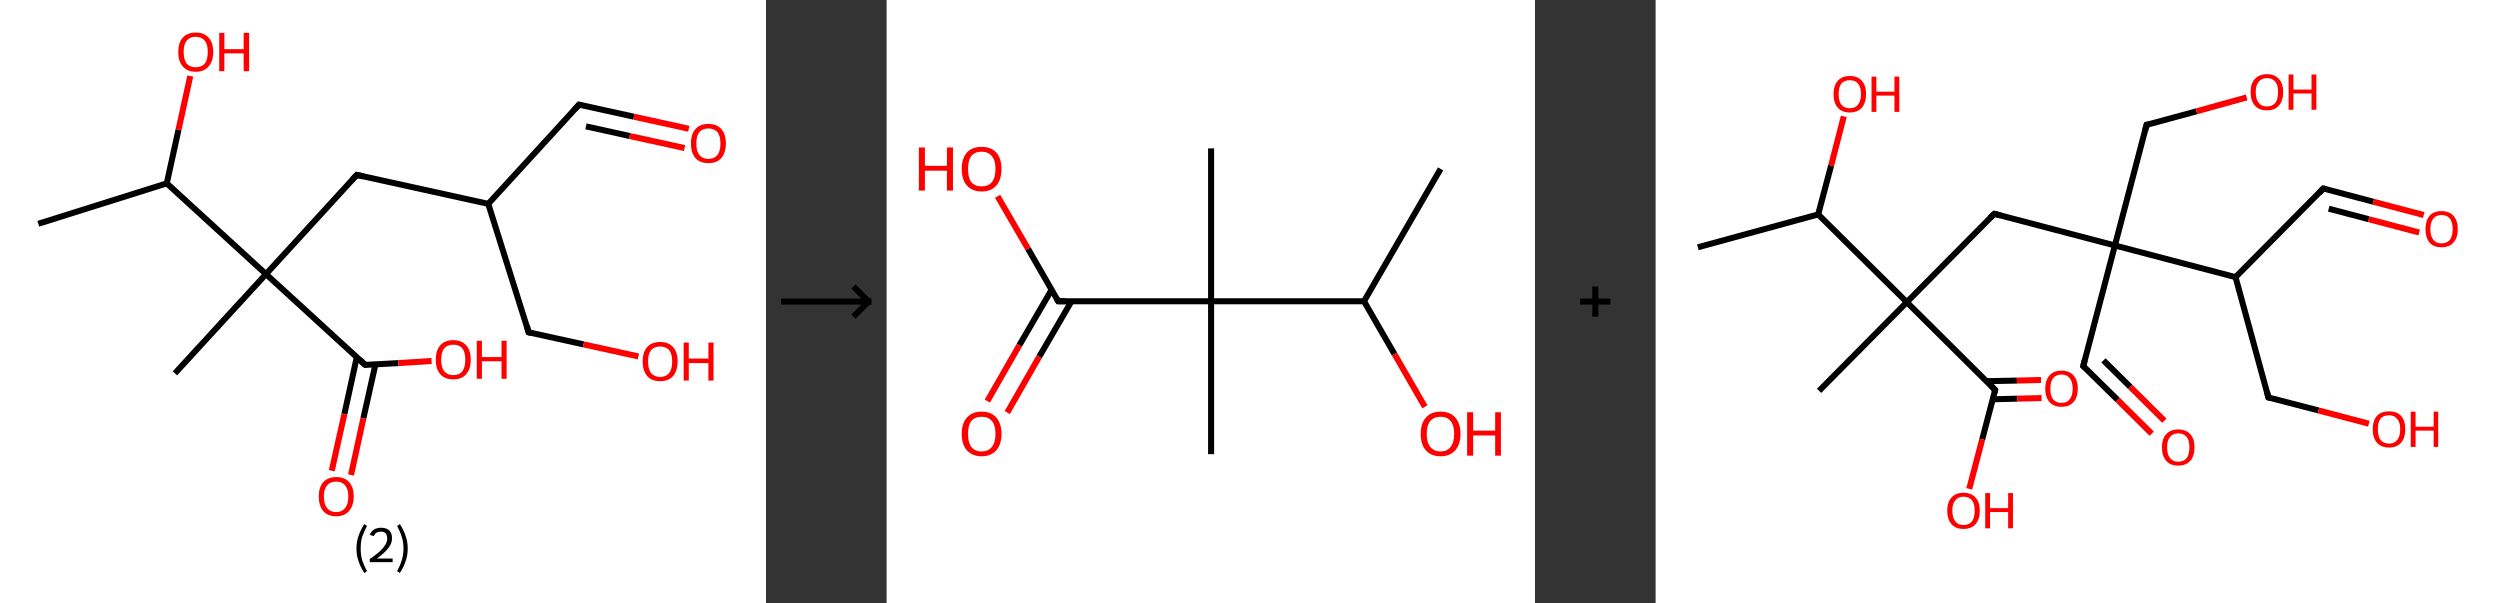 <?xml version='1.0' encoding='ASCII' standalone='yes'?>
<svg xmlns="http://www.w3.org/2000/svg" xmlns:xlink="http://www.w3.org/1999/xlink" version="1.1" width="829.0px" viewBox="0 0 829.0 200.0" height="200.0px">
  <rect x="0" y="0" width="829.0" height="200.0" fill="#333333" stroke="none"/>
  <g>
    <g transform="translate(0, 0) scale(1 1) "><!-- END OF HEADER -->
<rect style="opacity:1.0;fill:#FFFFFF;stroke:none" width="254.0" height="200.0" x="0.0" y="0.0"> </rect>
<path class="bond-0 atom-0 atom-1" d="M 12.7,74.2 L 55.3,60.8" style="fill:none;fill-rule:evenodd;stroke:#000000;stroke-width:2.0px;stroke-linecap:butt;stroke-linejoin:miter;stroke-opacity:1"/>
<path class="bond-1 atom-1 atom-2" d="M 55.3,60.8 L 59.2,43.0" style="fill:none;fill-rule:evenodd;stroke:#000000;stroke-width:2.0px;stroke-linecap:butt;stroke-linejoin:miter;stroke-opacity:1"/>
<path class="bond-1 atom-1 atom-2" d="M 59.2,43.0 L 63.1,25.2" style="fill:none;fill-rule:evenodd;stroke:#FF0000;stroke-width:2.0px;stroke-linecap:butt;stroke-linejoin:miter;stroke-opacity:1"/>
<path class="bond-2 atom-1 atom-3" d="M 55.3,60.8 L 88.2,90.9" style="fill:none;fill-rule:evenodd;stroke:#000000;stroke-width:2.0px;stroke-linecap:butt;stroke-linejoin:miter;stroke-opacity:1"/>
<path class="bond-3 atom-3 atom-4" d="M 88.2,90.9 L 58.0,123.8" style="fill:none;fill-rule:evenodd;stroke:#000000;stroke-width:2.0px;stroke-linecap:butt;stroke-linejoin:miter;stroke-opacity:1"/>
<path class="bond-4 atom-3 atom-5" d="M 88.2,90.9 L 118.3,58.0" style="fill:none;fill-rule:evenodd;stroke:#000000;stroke-width:2.0px;stroke-linecap:butt;stroke-linejoin:miter;stroke-opacity:1"/>
<path class="bond-5 atom-5 atom-6" d="M 118.3,58.0 L 161.9,67.6" style="fill:none;fill-rule:evenodd;stroke:#000000;stroke-width:2.0px;stroke-linecap:butt;stroke-linejoin:miter;stroke-opacity:1"/>
<path class="bond-6 atom-6 atom-7" d="M 161.9,67.6 L 192.0,34.7" style="fill:none;fill-rule:evenodd;stroke:#000000;stroke-width:2.0px;stroke-linecap:butt;stroke-linejoin:miter;stroke-opacity:1"/>
<path class="bond-7 atom-7 atom-8" d="M 192.0,34.7 L 210.2,38.7" style="fill:none;fill-rule:evenodd;stroke:#000000;stroke-width:2.0px;stroke-linecap:butt;stroke-linejoin:miter;stroke-opacity:1"/>
<path class="bond-7 atom-7 atom-8" d="M 210.2,38.7 L 228.4,42.7" style="fill:none;fill-rule:evenodd;stroke:#FF0000;stroke-width:2.0px;stroke-linecap:butt;stroke-linejoin:miter;stroke-opacity:1"/>
<path class="bond-7 atom-7 atom-8" d="M 194.3,41.9 L 208.8,45.1" style="fill:none;fill-rule:evenodd;stroke:#000000;stroke-width:2.0px;stroke-linecap:butt;stroke-linejoin:miter;stroke-opacity:1"/>
<path class="bond-7 atom-7 atom-8" d="M 208.8,45.1 L 227.0,49.1" style="fill:none;fill-rule:evenodd;stroke:#FF0000;stroke-width:2.0px;stroke-linecap:butt;stroke-linejoin:miter;stroke-opacity:1"/>
<path class="bond-8 atom-6 atom-9" d="M 161.9,67.6 L 175.3,110.2" style="fill:none;fill-rule:evenodd;stroke:#000000;stroke-width:2.0px;stroke-linecap:butt;stroke-linejoin:miter;stroke-opacity:1"/>
<path class="bond-9 atom-9 atom-10" d="M 175.3,110.2 L 193.5,114.2" style="fill:none;fill-rule:evenodd;stroke:#000000;stroke-width:2.0px;stroke-linecap:butt;stroke-linejoin:miter;stroke-opacity:1"/>
<path class="bond-9 atom-9 atom-10" d="M 193.5,114.2 L 211.7,118.2" style="fill:none;fill-rule:evenodd;stroke:#FF0000;stroke-width:2.0px;stroke-linecap:butt;stroke-linejoin:miter;stroke-opacity:1"/>
<path class="bond-10 atom-3 atom-11" d="M 88.2,90.9 L 121.1,121.0" style="fill:none;fill-rule:evenodd;stroke:#000000;stroke-width:2.0px;stroke-linecap:butt;stroke-linejoin:miter;stroke-opacity:1"/>
<path class="bond-11 atom-11 atom-12" d="M 118.3,118.5 L 114.2,137.3" style="fill:none;fill-rule:evenodd;stroke:#000000;stroke-width:2.0px;stroke-linecap:butt;stroke-linejoin:miter;stroke-opacity:1"/>
<path class="bond-11 atom-11 atom-12" d="M 114.2,137.3 L 110.0,156.1" style="fill:none;fill-rule:evenodd;stroke:#FF0000;stroke-width:2.0px;stroke-linecap:butt;stroke-linejoin:miter;stroke-opacity:1"/>
<path class="bond-11 atom-11 atom-12" d="M 124.5,120.8 L 120.5,138.7" style="fill:none;fill-rule:evenodd;stroke:#000000;stroke-width:2.0px;stroke-linecap:butt;stroke-linejoin:miter;stroke-opacity:1"/>
<path class="bond-11 atom-11 atom-12" d="M 120.5,138.7 L 116.4,157.5" style="fill:none;fill-rule:evenodd;stroke:#FF0000;stroke-width:2.0px;stroke-linecap:butt;stroke-linejoin:miter;stroke-opacity:1"/>
<path class="bond-12 atom-11 atom-13" d="M 121.1,121.0 L 132.1,120.4" style="fill:none;fill-rule:evenodd;stroke:#000000;stroke-width:2.0px;stroke-linecap:butt;stroke-linejoin:miter;stroke-opacity:1"/>
<path class="bond-12 atom-11 atom-13" d="M 132.1,120.4 L 143.1,119.7" style="fill:none;fill-rule:evenodd;stroke:#FF0000;stroke-width:2.0px;stroke-linecap:butt;stroke-linejoin:miter;stroke-opacity:1"/>
<path d="M 116.8,59.6 L 118.3,58.0 L 120.5,58.5" style="fill:none;stroke:#000000;stroke-width:2.0px;stroke-linecap:butt;stroke-linejoin:miter;stroke-opacity:1;"/>
<path d="M 190.5,36.3 L 192.0,34.7 L 192.9,34.9" style="fill:none;stroke:#000000;stroke-width:2.0px;stroke-linecap:butt;stroke-linejoin:miter;stroke-opacity:1;"/>
<path d="M 174.7,108.0 L 175.3,110.2 L 176.2,110.4" style="fill:none;stroke:#000000;stroke-width:2.0px;stroke-linecap:butt;stroke-linejoin:miter;stroke-opacity:1;"/>
<path d="M 119.5,119.5 L 121.1,121.0 L 121.6,121.0" style="fill:none;stroke:#000000;stroke-width:2.0px;stroke-linecap:butt;stroke-linejoin:miter;stroke-opacity:1;"/>
<path class="atom-2" d="M 59.1 17.2 Q 59.1 14.2, 60.6 12.5 Q 62.1 10.8, 64.9 10.8 Q 67.7 10.8, 69.2 12.5 Q 70.7 14.2, 70.7 17.2 Q 70.7 20.3, 69.2 22.0 Q 67.7 23.8, 64.9 23.8 Q 62.1 23.8, 60.6 22.0 Q 59.1 20.3, 59.1 17.2 M 64.9 22.3 Q 66.8 22.3, 67.9 21.1 Q 68.9 19.8, 68.9 17.2 Q 68.9 14.7, 67.9 13.5 Q 66.8 12.2, 64.9 12.2 Q 63.0 12.2, 61.9 13.5 Q 60.9 14.7, 60.9 17.2 Q 60.9 19.8, 61.9 21.1 Q 63.0 22.3, 64.9 22.3 " fill="#FF0000"/>
<path class="atom-2" d="M 72.7 10.9 L 74.4 10.9 L 74.4 16.3 L 80.8 16.3 L 80.8 10.9 L 82.6 10.9 L 82.6 23.6 L 80.8 23.6 L 80.8 17.7 L 74.4 17.7 L 74.4 23.6 L 72.7 23.6 L 72.7 10.9 " fill="#FF0000"/>
<path class="atom-8" d="M 229.1 47.6 Q 229.1 44.5, 230.6 42.8 Q 232.1 41.1, 234.9 41.1 Q 237.7 41.1, 239.2 42.8 Q 240.7 44.5, 240.7 47.6 Q 240.7 50.6, 239.2 52.4 Q 237.7 54.1, 234.9 54.1 Q 232.1 54.1, 230.6 52.4 Q 229.1 50.6, 229.1 47.6 M 234.9 52.7 Q 236.8 52.7, 237.9 51.4 Q 238.9 50.1, 238.9 47.6 Q 238.9 45.1, 237.9 43.8 Q 236.8 42.6, 234.9 42.6 Q 233.0 42.6, 231.9 43.8 Q 230.9 45.1, 230.9 47.6 Q 230.9 50.1, 231.9 51.4 Q 233.0 52.7, 234.9 52.7 " fill="#FF0000"/>
<path class="atom-10" d="M 213.1 119.8 Q 213.1 116.8, 214.6 115.1 Q 216.1 113.4, 218.9 113.4 Q 221.7 113.4, 223.2 115.1 Q 224.7 116.8, 224.7 119.8 Q 224.7 122.9, 223.2 124.7 Q 221.7 126.4, 218.9 126.4 Q 216.1 126.4, 214.6 124.7 Q 213.1 122.9, 213.1 119.8 M 218.9 125.0 Q 220.8 125.0, 221.9 123.7 Q 222.9 122.4, 222.9 119.8 Q 222.9 117.4, 221.9 116.1 Q 220.8 114.9, 218.9 114.9 Q 217.0 114.9, 215.9 116.1 Q 214.9 117.4, 214.9 119.8 Q 214.9 122.4, 215.9 123.7 Q 217.0 125.0, 218.9 125.0 " fill="#FF0000"/>
<path class="atom-10" d="M 226.7 113.6 L 228.4 113.6 L 228.4 118.9 L 234.9 118.9 L 234.9 113.6 L 236.6 113.6 L 236.6 126.2 L 234.9 126.2 L 234.9 120.4 L 228.4 120.4 L 228.4 126.2 L 226.7 126.2 L 226.7 113.6 " fill="#FF0000"/>
<path class="atom-12" d="M 105.7 164.6 Q 105.7 161.6, 107.2 159.9 Q 108.7 158.2, 111.5 158.2 Q 114.3 158.2, 115.8 159.9 Q 117.3 161.6, 117.3 164.6 Q 117.3 167.7, 115.7 169.5 Q 114.2 171.2, 111.5 171.2 Q 108.7 171.2, 107.2 169.5 Q 105.7 167.7, 105.7 164.6 M 111.5 169.8 Q 113.4 169.8, 114.4 168.5 Q 115.5 167.2, 115.5 164.6 Q 115.5 162.2, 114.4 160.9 Q 113.4 159.7, 111.5 159.7 Q 109.5 159.7, 108.5 160.9 Q 107.4 162.2, 107.4 164.6 Q 107.4 167.2, 108.5 168.5 Q 109.5 169.8, 111.5 169.8 " fill="#FF0000"/>
<path class="atom-13" d="M 144.5 119.3 Q 144.5 116.2, 146.0 114.5 Q 147.5 112.8, 150.3 112.8 Q 153.1 112.8, 154.6 114.5 Q 156.1 116.2, 156.1 119.3 Q 156.1 122.3, 154.6 124.1 Q 153.1 125.8, 150.3 125.8 Q 147.5 125.8, 146.0 124.1 Q 144.5 122.4, 144.5 119.3 M 150.3 124.4 Q 152.3 124.4, 153.3 123.1 Q 154.3 121.8, 154.3 119.3 Q 154.3 116.8, 153.3 115.5 Q 152.3 114.3, 150.3 114.3 Q 148.4 114.3, 147.3 115.5 Q 146.3 116.8, 146.3 119.3 Q 146.3 121.8, 147.3 123.1 Q 148.4 124.4, 150.3 124.4 " fill="#FF0000"/>
<path class="atom-13" d="M 158.1 113.0 L 159.8 113.0 L 159.8 118.4 L 166.3 118.4 L 166.3 113.0 L 168.0 113.0 L 168.0 125.6 L 166.3 125.6 L 166.3 119.8 L 159.8 119.8 L 159.8 125.6 L 158.1 125.6 L 158.1 113.0 " fill="#FF0000"/>
<path class="legend" d="M 118.2 181.9 Q 118.2 179.6, 118.9 177.7 Q 119.5 175.8, 120.8 173.8 L 121.7 174.4 Q 120.7 176.3, 120.1 178.0 Q 119.6 179.7, 119.6 181.9 Q 119.6 184.0, 120.1 185.8 Q 120.7 187.5, 121.7 189.4 L 120.8 190.0 Q 119.5 188.0, 118.9 186.1 Q 118.2 184.2, 118.2 181.9 " fill="#000000"/>
<path class="legend" d="M 122.6 177.3 Q 123.1 176.2, 124.0 175.6 Q 125.0 175.0, 126.4 175.0 Q 128.1 175.0, 129.1 175.9 Q 130.0 176.8, 130.0 178.5 Q 130.0 180.2, 128.8 181.7 Q 127.6 183.3, 125.0 185.2 L 130.2 185.2 L 130.2 186.4 L 122.6 186.4 L 122.6 185.4 Q 124.7 183.9, 126.0 182.8 Q 127.2 181.6, 127.8 180.6 Q 128.4 179.6, 128.4 178.6 Q 128.4 177.5, 127.9 176.9 Q 127.4 176.3, 126.4 176.3 Q 125.5 176.3, 124.9 176.6 Q 124.3 177.0, 123.9 177.8 L 122.6 177.3 " fill="#000000"/>
<path class="legend" d="M 135.2 181.9 Q 135.2 184.2, 134.5 186.1 Q 133.9 188.0, 132.6 190.0 L 131.7 189.4 Q 132.7 187.5, 133.2 185.8 Q 133.8 184.0, 133.8 181.9 Q 133.8 179.7, 133.2 178.0 Q 132.7 176.3, 131.7 174.4 L 132.6 173.8 Q 133.9 175.8, 134.5 177.7 Q 135.2 179.6, 135.2 181.9 " fill="#000000"/>
</g>
    <g transform="translate(254, 0) scale(1 1) "><line x1="5" y1="100" x2="35" y2="100" style="stroke:rgb(0,0,0);stroke-width:2"/>
  <line x1="34" y1="100" x2="29" y2="95" style="stroke:rgb(0,0,0);stroke-width:2"/>
  <line x1="34" y1="100" x2="29" y2="105" style="stroke:rgb(0,0,0);stroke-width:2"/>
</g>
    <g transform="translate(294.0, 0) scale(1 1) "><!-- END OF HEADER -->
<rect style="opacity:1.0;fill:#FFFFFF;stroke:none" width="215.0" height="200.0" x="0.0" y="0.0"> </rect>
<path class="bond-0 atom-0 atom-1" d="M 183.7,56.0 L 158.3,99.9" style="fill:none;fill-rule:evenodd;stroke:#000000;stroke-width:2.0px;stroke-linecap:butt;stroke-linejoin:miter;stroke-opacity:1"/>
<path class="bond-1 atom-1 atom-2" d="M 158.3,99.9 L 168.4,117.4" style="fill:none;fill-rule:evenodd;stroke:#000000;stroke-width:2.0px;stroke-linecap:butt;stroke-linejoin:miter;stroke-opacity:1"/>
<path class="bond-1 atom-1 atom-2" d="M 168.4,117.4 L 178.5,134.9" style="fill:none;fill-rule:evenodd;stroke:#FF0000;stroke-width:2.0px;stroke-linecap:butt;stroke-linejoin:miter;stroke-opacity:1"/>
<path class="bond-2 atom-1 atom-3" d="M 158.3,99.9 L 107.6,99.9" style="fill:none;fill-rule:evenodd;stroke:#000000;stroke-width:2.0px;stroke-linecap:butt;stroke-linejoin:miter;stroke-opacity:1"/>
<path class="bond-3 atom-3 atom-4" d="M 107.6,99.9 L 107.6,49.2" style="fill:none;fill-rule:evenodd;stroke:#000000;stroke-width:2.0px;stroke-linecap:butt;stroke-linejoin:miter;stroke-opacity:1"/>
<path class="bond-4 atom-3 atom-5" d="M 107.6,99.9 L 107.6,150.6" style="fill:none;fill-rule:evenodd;stroke:#000000;stroke-width:2.0px;stroke-linecap:butt;stroke-linejoin:miter;stroke-opacity:1"/>
<path class="bond-5 atom-3 atom-6" d="M 107.6,99.9 L 56.9,99.9" style="fill:none;fill-rule:evenodd;stroke:#000000;stroke-width:2.0px;stroke-linecap:butt;stroke-linejoin:miter;stroke-opacity:1"/>
<path class="bond-6 atom-6 atom-7" d="M 54.7,96.1 L 44.0,114.5" style="fill:none;fill-rule:evenodd;stroke:#000000;stroke-width:2.0px;stroke-linecap:butt;stroke-linejoin:miter;stroke-opacity:1"/>
<path class="bond-6 atom-6 atom-7" d="M 44.0,114.5 L 33.4,133.0" style="fill:none;fill-rule:evenodd;stroke:#FF0000;stroke-width:2.0px;stroke-linecap:butt;stroke-linejoin:miter;stroke-opacity:1"/>
<path class="bond-6 atom-6 atom-7" d="M 61.3,99.9 L 50.6,118.3" style="fill:none;fill-rule:evenodd;stroke:#000000;stroke-width:2.0px;stroke-linecap:butt;stroke-linejoin:miter;stroke-opacity:1"/>
<path class="bond-6 atom-6 atom-7" d="M 50.6,118.3 L 40.0,136.8" style="fill:none;fill-rule:evenodd;stroke:#FF0000;stroke-width:2.0px;stroke-linecap:butt;stroke-linejoin:miter;stroke-opacity:1"/>
<path class="bond-7 atom-6 atom-8" d="M 56.9,99.9 L 46.9,82.5" style="fill:none;fill-rule:evenodd;stroke:#000000;stroke-width:2.0px;stroke-linecap:butt;stroke-linejoin:miter;stroke-opacity:1"/>
<path class="bond-7 atom-6 atom-8" d="M 46.9,82.5 L 36.8,65.1" style="fill:none;fill-rule:evenodd;stroke:#FF0000;stroke-width:2.0px;stroke-linecap:butt;stroke-linejoin:miter;stroke-opacity:1"/>
<path d="M 59.4,99.9 L 56.9,99.9 L 56.4,99.0" style="fill:none;stroke:#000000;stroke-width:2.0px;stroke-linecap:butt;stroke-linejoin:miter;stroke-opacity:1;"/>
<path class="atom-2" d="M 177.1 143.9 Q 177.1 140.4, 178.8 138.5 Q 180.5 136.5, 183.7 136.5 Q 186.9 136.5, 188.6 138.5 Q 190.3 140.4, 190.3 143.9 Q 190.3 147.3, 188.6 149.3 Q 186.8 151.3, 183.7 151.3 Q 180.5 151.3, 178.8 149.3 Q 177.1 147.4, 177.1 143.9 M 183.7 149.7 Q 185.9 149.7, 187.0 148.2 Q 188.2 146.7, 188.2 143.9 Q 188.2 141.0, 187.0 139.6 Q 185.9 138.2, 183.7 138.2 Q 181.5 138.2, 180.3 139.6 Q 179.1 141.0, 179.1 143.9 Q 179.1 146.8, 180.3 148.2 Q 181.5 149.7, 183.7 149.7 " fill="#FF0000"/>
<path class="atom-2" d="M 192.5 136.7 L 194.5 136.7 L 194.5 142.8 L 201.8 142.8 L 201.8 136.7 L 203.7 136.7 L 203.7 151.1 L 201.8 151.1 L 201.8 144.4 L 194.5 144.4 L 194.5 151.1 L 192.5 151.1 L 192.5 136.7 " fill="#FF0000"/>
<path class="atom-7" d="M 24.9 143.9 Q 24.9 140.4, 26.6 138.5 Q 28.3 136.5, 31.5 136.5 Q 34.7 136.5, 36.4 138.5 Q 38.1 140.4, 38.1 143.9 Q 38.1 147.3, 36.4 149.3 Q 34.7 151.3, 31.5 151.3 Q 28.4 151.3, 26.6 149.3 Q 24.9 147.4, 24.9 143.9 M 31.5 149.7 Q 33.7 149.7, 34.9 148.2 Q 36.1 146.7, 36.1 143.9 Q 36.1 141.0, 34.9 139.6 Q 33.7 138.2, 31.5 138.2 Q 29.3 138.2, 28.1 139.6 Q 27.0 141.0, 27.0 143.9 Q 27.0 146.8, 28.1 148.2 Q 29.3 149.7, 31.5 149.7 " fill="#FF0000"/>
<path class="atom-8" d="M 10.7 48.9 L 12.7 48.9 L 12.7 55.0 L 20.0 55.0 L 20.0 48.9 L 22.0 48.9 L 22.0 63.2 L 20.0 63.2 L 20.0 56.6 L 12.7 56.6 L 12.7 63.2 L 10.7 63.2 L 10.7 48.9 " fill="#FF0000"/>
<path class="atom-8" d="M 24.9 56.0 Q 24.9 52.6, 26.6 50.6 Q 28.3 48.7, 31.5 48.7 Q 34.7 48.7, 36.4 50.6 Q 38.1 52.6, 38.1 56.0 Q 38.1 59.5, 36.4 61.5 Q 34.7 63.5, 31.5 63.5 Q 28.4 63.5, 26.6 61.5 Q 24.9 59.5, 24.9 56.0 M 31.5 61.8 Q 33.7 61.8, 34.9 60.4 Q 36.1 58.9, 36.1 56.0 Q 36.1 53.2, 34.9 51.8 Q 33.7 50.3, 31.5 50.3 Q 29.3 50.3, 28.1 51.7 Q 27.0 53.2, 27.0 56.0 Q 27.0 58.9, 28.1 60.4 Q 29.3 61.8, 31.5 61.8 " fill="#FF0000"/>
</g>
    <g transform="translate(509.0, 0) scale(1 1) "><line x1="15" y1="100" x2="25" y2="100" style="stroke:rgb(0,0,0);stroke-width:2"/>
  <line x1="20" y1="95" x2="20" y2="105" style="stroke:rgb(0,0,0);stroke-width:2"/>
</g>
    <g transform="translate(549.0, 0) scale(1 1) "><!-- END OF HEADER -->
<rect style="opacity:1.0;fill:#FFFFFF;stroke:none" width="280.0" height="200.0" x="0.0" y="0.0"> </rect>
<path class="bond-0 atom-0 atom-1" d="M 14.0,82.0 L 53.9,71.1" style="fill:none;fill-rule:evenodd;stroke:#000000;stroke-width:2.0px;stroke-linecap:butt;stroke-linejoin:miter;stroke-opacity:1"/>
<path class="bond-1 atom-1 atom-2" d="M 53.9,71.1 L 58.2,54.9" style="fill:none;fill-rule:evenodd;stroke:#000000;stroke-width:2.0px;stroke-linecap:butt;stroke-linejoin:miter;stroke-opacity:1"/>
<path class="bond-1 atom-1 atom-2" d="M 58.2,54.9 L 62.4,38.6" style="fill:none;fill-rule:evenodd;stroke:#FF0000;stroke-width:2.0px;stroke-linecap:butt;stroke-linejoin:miter;stroke-opacity:1"/>
<path class="bond-2 atom-1 atom-3" d="M 53.9,71.1 L 83.3,100.2" style="fill:none;fill-rule:evenodd;stroke:#000000;stroke-width:2.0px;stroke-linecap:butt;stroke-linejoin:miter;stroke-opacity:1"/>
<path class="bond-3 atom-3 atom-4" d="M 83.3,100.2 L 54.2,129.6" style="fill:none;fill-rule:evenodd;stroke:#000000;stroke-width:2.0px;stroke-linecap:butt;stroke-linejoin:miter;stroke-opacity:1"/>
<path class="bond-4 atom-3 atom-5" d="M 83.3,100.2 L 112.3,70.9" style="fill:none;fill-rule:evenodd;stroke:#000000;stroke-width:2.0px;stroke-linecap:butt;stroke-linejoin:miter;stroke-opacity:1"/>
<path class="bond-5 atom-5 atom-6" d="M 112.3,70.9 L 152.3,81.4" style="fill:none;fill-rule:evenodd;stroke:#000000;stroke-width:2.0px;stroke-linecap:butt;stroke-linejoin:miter;stroke-opacity:1"/>
<path class="bond-6 atom-6 atom-7" d="M 152.3,81.4 L 141.8,121.4" style="fill:none;fill-rule:evenodd;stroke:#000000;stroke-width:2.0px;stroke-linecap:butt;stroke-linejoin:miter;stroke-opacity:1"/>
<path class="bond-7 atom-7 atom-8" d="M 141.8,121.4 L 153.2,132.6" style="fill:none;fill-rule:evenodd;stroke:#000000;stroke-width:2.0px;stroke-linecap:butt;stroke-linejoin:miter;stroke-opacity:1"/>
<path class="bond-7 atom-7 atom-8" d="M 153.2,132.6 L 164.5,143.8" style="fill:none;fill-rule:evenodd;stroke:#FF0000;stroke-width:2.0px;stroke-linecap:butt;stroke-linejoin:miter;stroke-opacity:1"/>
<path class="bond-7 atom-7 atom-8" d="M 148.5,119.5 L 157.4,128.3" style="fill:none;fill-rule:evenodd;stroke:#000000;stroke-width:2.0px;stroke-linecap:butt;stroke-linejoin:miter;stroke-opacity:1"/>
<path class="bond-7 atom-7 atom-8" d="M 157.4,128.3 L 168.7,139.5" style="fill:none;fill-rule:evenodd;stroke:#FF0000;stroke-width:2.0px;stroke-linecap:butt;stroke-linejoin:miter;stroke-opacity:1"/>
<path class="bond-8 atom-6 atom-9" d="M 152.3,81.4 L 162.8,41.4" style="fill:none;fill-rule:evenodd;stroke:#000000;stroke-width:2.0px;stroke-linecap:butt;stroke-linejoin:miter;stroke-opacity:1"/>
<path class="bond-9 atom-9 atom-10" d="M 162.8,41.4 L 179.4,36.9" style="fill:none;fill-rule:evenodd;stroke:#000000;stroke-width:2.0px;stroke-linecap:butt;stroke-linejoin:miter;stroke-opacity:1"/>
<path class="bond-9 atom-9 atom-10" d="M 179.4,36.9 L 196.0,32.3" style="fill:none;fill-rule:evenodd;stroke:#FF0000;stroke-width:2.0px;stroke-linecap:butt;stroke-linejoin:miter;stroke-opacity:1"/>
<path class="bond-10 atom-6 atom-11" d="M 152.3,81.4 L 192.3,91.9" style="fill:none;fill-rule:evenodd;stroke:#000000;stroke-width:2.0px;stroke-linecap:butt;stroke-linejoin:miter;stroke-opacity:1"/>
<path class="bond-11 atom-11 atom-12" d="M 192.3,91.9 L 221.4,62.5" style="fill:none;fill-rule:evenodd;stroke:#000000;stroke-width:2.0px;stroke-linecap:butt;stroke-linejoin:miter;stroke-opacity:1"/>
<path class="bond-12 atom-12 atom-13" d="M 221.4,62.5 L 238.0,66.9" style="fill:none;fill-rule:evenodd;stroke:#000000;stroke-width:2.0px;stroke-linecap:butt;stroke-linejoin:miter;stroke-opacity:1"/>
<path class="bond-12 atom-12 atom-13" d="M 238.0,66.9 L 254.7,71.3" style="fill:none;fill-rule:evenodd;stroke:#FF0000;stroke-width:2.0px;stroke-linecap:butt;stroke-linejoin:miter;stroke-opacity:1"/>
<path class="bond-12 atom-12 atom-13" d="M 223.2,69.2 L 236.5,72.7" style="fill:none;fill-rule:evenodd;stroke:#000000;stroke-width:2.0px;stroke-linecap:butt;stroke-linejoin:miter;stroke-opacity:1"/>
<path class="bond-12 atom-12 atom-13" d="M 236.5,72.7 L 253.2,77.1" style="fill:none;fill-rule:evenodd;stroke:#FF0000;stroke-width:2.0px;stroke-linecap:butt;stroke-linejoin:miter;stroke-opacity:1"/>
<path class="bond-13 atom-11 atom-14" d="M 192.3,91.9 L 203.2,131.8" style="fill:none;fill-rule:evenodd;stroke:#000000;stroke-width:2.0px;stroke-linecap:butt;stroke-linejoin:miter;stroke-opacity:1"/>
<path class="bond-14 atom-14 atom-15" d="M 203.2,131.8 L 219.8,136.1" style="fill:none;fill-rule:evenodd;stroke:#000000;stroke-width:2.0px;stroke-linecap:butt;stroke-linejoin:miter;stroke-opacity:1"/>
<path class="bond-14 atom-14 atom-15" d="M 219.8,136.1 L 236.5,140.5" style="fill:none;fill-rule:evenodd;stroke:#FF0000;stroke-width:2.0px;stroke-linecap:butt;stroke-linejoin:miter;stroke-opacity:1"/>
<path class="bond-15 atom-3 atom-16" d="M 83.3,100.2 L 112.6,129.3" style="fill:none;fill-rule:evenodd;stroke:#000000;stroke-width:2.0px;stroke-linecap:butt;stroke-linejoin:miter;stroke-opacity:1"/>
<path class="bond-16 atom-16 atom-17" d="M 111.8,132.4 L 119.9,132.2" style="fill:none;fill-rule:evenodd;stroke:#000000;stroke-width:2.0px;stroke-linecap:butt;stroke-linejoin:miter;stroke-opacity:1"/>
<path class="bond-16 atom-16 atom-17" d="M 119.9,132.2 L 128.0,132.0" style="fill:none;fill-rule:evenodd;stroke:#FF0000;stroke-width:2.0px;stroke-linecap:butt;stroke-linejoin:miter;stroke-opacity:1"/>
<path class="bond-16 atom-16 atom-17" d="M 109.6,126.4 L 119.8,126.2" style="fill:none;fill-rule:evenodd;stroke:#000000;stroke-width:2.0px;stroke-linecap:butt;stroke-linejoin:miter;stroke-opacity:1"/>
<path class="bond-16 atom-16 atom-17" d="M 119.8,126.2 L 127.8,126.0" style="fill:none;fill-rule:evenodd;stroke:#FF0000;stroke-width:2.0px;stroke-linecap:butt;stroke-linejoin:miter;stroke-opacity:1"/>
<path class="bond-17 atom-16 atom-18" d="M 112.6,129.3 L 108.3,145.7" style="fill:none;fill-rule:evenodd;stroke:#000000;stroke-width:2.0px;stroke-linecap:butt;stroke-linejoin:miter;stroke-opacity:1"/>
<path class="bond-17 atom-16 atom-18" d="M 108.3,145.7 L 104.0,162.1" style="fill:none;fill-rule:evenodd;stroke:#FF0000;stroke-width:2.0px;stroke-linecap:butt;stroke-linejoin:miter;stroke-opacity:1"/>
<path d="M 110.9,72.3 L 112.3,70.9 L 114.3,71.4" style="fill:none;stroke:#000000;stroke-width:2.0px;stroke-linecap:butt;stroke-linejoin:miter;stroke-opacity:1;"/>
<path d="M 142.3,119.4 L 141.8,121.4 L 142.4,121.9" style="fill:none;stroke:#000000;stroke-width:2.0px;stroke-linecap:butt;stroke-linejoin:miter;stroke-opacity:1;"/>
<path d="M 162.3,43.4 L 162.8,41.4 L 163.7,41.2" style="fill:none;stroke:#000000;stroke-width:2.0px;stroke-linecap:butt;stroke-linejoin:miter;stroke-opacity:1;"/>
<path d="M 220.0,64.0 L 221.4,62.5 L 222.2,62.7" style="fill:none;stroke:#000000;stroke-width:2.0px;stroke-linecap:butt;stroke-linejoin:miter;stroke-opacity:1;"/>
<path d="M 202.7,129.8 L 203.2,131.8 L 204.0,132.0" style="fill:none;stroke:#000000;stroke-width:2.0px;stroke-linecap:butt;stroke-linejoin:miter;stroke-opacity:1;"/>
<path d="M 111.2,127.9 L 112.6,129.3 L 112.4,130.2" style="fill:none;stroke:#000000;stroke-width:2.0px;stroke-linecap:butt;stroke-linejoin:miter;stroke-opacity:1;"/>
<path class="atom-2" d="M 59.0 31.2 Q 59.0 28.4, 60.4 26.8 Q 61.8 25.2, 64.4 25.2 Q 67.0 25.2, 68.4 26.8 Q 69.8 28.4, 69.8 31.2 Q 69.8 34.0, 68.4 35.7 Q 67.0 37.3, 64.4 37.3 Q 61.8 37.3, 60.4 35.7 Q 59.0 34.1, 59.0 31.2 M 64.4 35.9 Q 66.2 35.9, 67.1 34.7 Q 68.1 33.5, 68.1 31.2 Q 68.1 28.9, 67.1 27.7 Q 66.2 26.6, 64.4 26.6 Q 62.6 26.6, 61.6 27.7 Q 60.7 28.9, 60.7 31.2 Q 60.7 33.6, 61.6 34.7 Q 62.6 35.9, 64.4 35.9 " fill="#FF0000"/>
<path class="atom-2" d="M 71.6 25.4 L 73.2 25.4 L 73.2 30.4 L 79.2 30.4 L 79.2 25.4 L 80.8 25.4 L 80.8 37.1 L 79.2 37.1 L 79.2 31.7 L 73.2 31.7 L 73.2 37.1 L 71.6 37.1 L 71.6 25.4 " fill="#FF0000"/>
<path class="atom-8" d="M 167.9 148.3 Q 167.9 145.5, 169.3 144.0 Q 170.7 142.4, 173.3 142.4 Q 175.9 142.4, 177.3 144.0 Q 178.7 145.5, 178.7 148.3 Q 178.7 151.2, 177.3 152.8 Q 175.9 154.4, 173.3 154.4 Q 170.7 154.4, 169.3 152.8 Q 167.9 151.2, 167.9 148.3 M 173.3 153.1 Q 175.1 153.1, 176.1 151.9 Q 177.0 150.7, 177.0 148.3 Q 177.0 146.0, 176.1 144.9 Q 175.1 143.7, 173.3 143.7 Q 171.5 143.7, 170.6 144.9 Q 169.6 146.0, 169.6 148.3 Q 169.6 150.7, 170.6 151.9 Q 171.5 153.1, 173.3 153.1 " fill="#FF0000"/>
<path class="atom-10" d="M 197.3 30.5 Q 197.3 27.7, 198.7 26.2 Q 200.1 24.6, 202.7 24.6 Q 205.3 24.6, 206.7 26.2 Q 208.1 27.7, 208.1 30.5 Q 208.1 33.4, 206.7 35.0 Q 205.3 36.6, 202.7 36.6 Q 200.1 36.6, 198.7 35.0 Q 197.3 33.4, 197.3 30.5 M 202.7 35.3 Q 204.5 35.3, 205.5 34.1 Q 206.4 32.9, 206.4 30.5 Q 206.4 28.2, 205.5 27.1 Q 204.5 25.9, 202.7 25.9 Q 200.9 25.9, 200.0 27.1 Q 199.0 28.2, 199.0 30.5 Q 199.0 32.9, 200.0 34.1 Q 200.9 35.3, 202.7 35.3 " fill="#FF0000"/>
<path class="atom-10" d="M 209.9 24.7 L 211.5 24.7 L 211.5 29.7 L 217.5 29.7 L 217.5 24.7 L 219.1 24.7 L 219.1 36.4 L 217.5 36.4 L 217.5 31.0 L 211.5 31.0 L 211.5 36.4 L 209.9 36.4 L 209.9 24.7 " fill="#FF0000"/>
<path class="atom-13" d="M 255.3 76.0 Q 255.3 73.2, 256.6 71.6 Q 258.0 70.0, 260.6 70.0 Q 263.2 70.0, 264.6 71.6 Q 266.0 73.2, 266.0 76.0 Q 266.0 78.8, 264.6 80.4 Q 263.2 82.0, 260.6 82.0 Q 258.0 82.0, 256.6 80.4 Q 255.3 78.8, 255.3 76.0 M 260.6 80.7 Q 262.4 80.7, 263.4 79.5 Q 264.3 78.3, 264.3 76.0 Q 264.3 73.7, 263.4 72.5 Q 262.4 71.3, 260.6 71.3 Q 258.8 71.3, 257.9 72.5 Q 256.9 73.7, 256.9 76.0 Q 256.9 78.3, 257.9 79.5 Q 258.8 80.7, 260.6 80.7 " fill="#FF0000"/>
<path class="atom-15" d="M 237.8 142.3 Q 237.8 139.5, 239.2 137.9 Q 240.6 136.4, 243.2 136.4 Q 245.8 136.4, 247.2 137.9 Q 248.6 139.5, 248.6 142.3 Q 248.6 145.2, 247.2 146.8 Q 245.8 148.4, 243.2 148.4 Q 240.6 148.4, 239.2 146.8 Q 237.8 145.2, 237.8 142.3 M 243.2 147.1 Q 245.0 147.1, 245.9 145.9 Q 246.9 144.7, 246.9 142.3 Q 246.9 140.0, 245.9 138.9 Q 245.0 137.7, 243.2 137.7 Q 241.4 137.7, 240.4 138.8 Q 239.5 140.0, 239.5 142.3 Q 239.5 144.7, 240.4 145.9 Q 241.4 147.1, 243.2 147.1 " fill="#FF0000"/>
<path class="atom-15" d="M 250.4 136.5 L 252.0 136.5 L 252.0 141.5 L 258.0 141.5 L 258.0 136.5 L 259.5 136.5 L 259.5 148.2 L 258.0 148.2 L 258.0 142.8 L 252.0 142.8 L 252.0 148.2 L 250.4 148.2 L 250.4 136.5 " fill="#FF0000"/>
<path class="atom-17" d="M 129.2 128.9 Q 129.2 126.1, 130.6 124.5 Q 132.0 122.9, 134.6 122.9 Q 137.2 122.9, 138.6 124.5 Q 140.0 126.1, 140.0 128.9 Q 140.0 131.7, 138.6 133.3 Q 137.2 134.9, 134.6 134.9 Q 132.0 134.9, 130.6 133.3 Q 129.2 131.7, 129.2 128.9 M 134.6 133.6 Q 136.4 133.6, 137.3 132.4 Q 138.3 131.2, 138.3 128.9 Q 138.3 126.6, 137.3 125.4 Q 136.4 124.2, 134.6 124.2 Q 132.8 124.2, 131.8 125.4 Q 130.9 126.6, 130.9 128.9 Q 130.9 131.2, 131.8 132.4 Q 132.8 133.6, 134.6 133.6 " fill="#FF0000"/>
<path class="atom-18" d="M 96.7 169.3 Q 96.7 166.5, 98.1 165.0 Q 99.5 163.4, 102.1 163.4 Q 104.7 163.4, 106.1 165.0 Q 107.5 166.5, 107.5 169.3 Q 107.5 172.2, 106.1 173.8 Q 104.7 175.4, 102.1 175.4 Q 99.5 175.4, 98.1 173.8 Q 96.7 172.2, 96.7 169.3 M 102.1 174.1 Q 103.9 174.1, 104.9 172.9 Q 105.8 171.7, 105.8 169.3 Q 105.8 167.1, 104.9 165.9 Q 103.9 164.7, 102.1 164.7 Q 100.3 164.7, 99.4 165.9 Q 98.4 167.0, 98.4 169.3 Q 98.4 171.7, 99.4 172.9 Q 100.3 174.1, 102.1 174.1 " fill="#FF0000"/>
<path class="atom-18" d="M 109.3 163.5 L 110.9 163.5 L 110.9 168.5 L 116.9 168.5 L 116.9 163.5 L 118.5 163.5 L 118.5 175.2 L 116.9 175.2 L 116.9 169.8 L 110.9 169.8 L 110.9 175.2 L 109.3 175.2 L 109.3 163.5 " fill="#FF0000"/>
</g>
  </g>
</svg>
